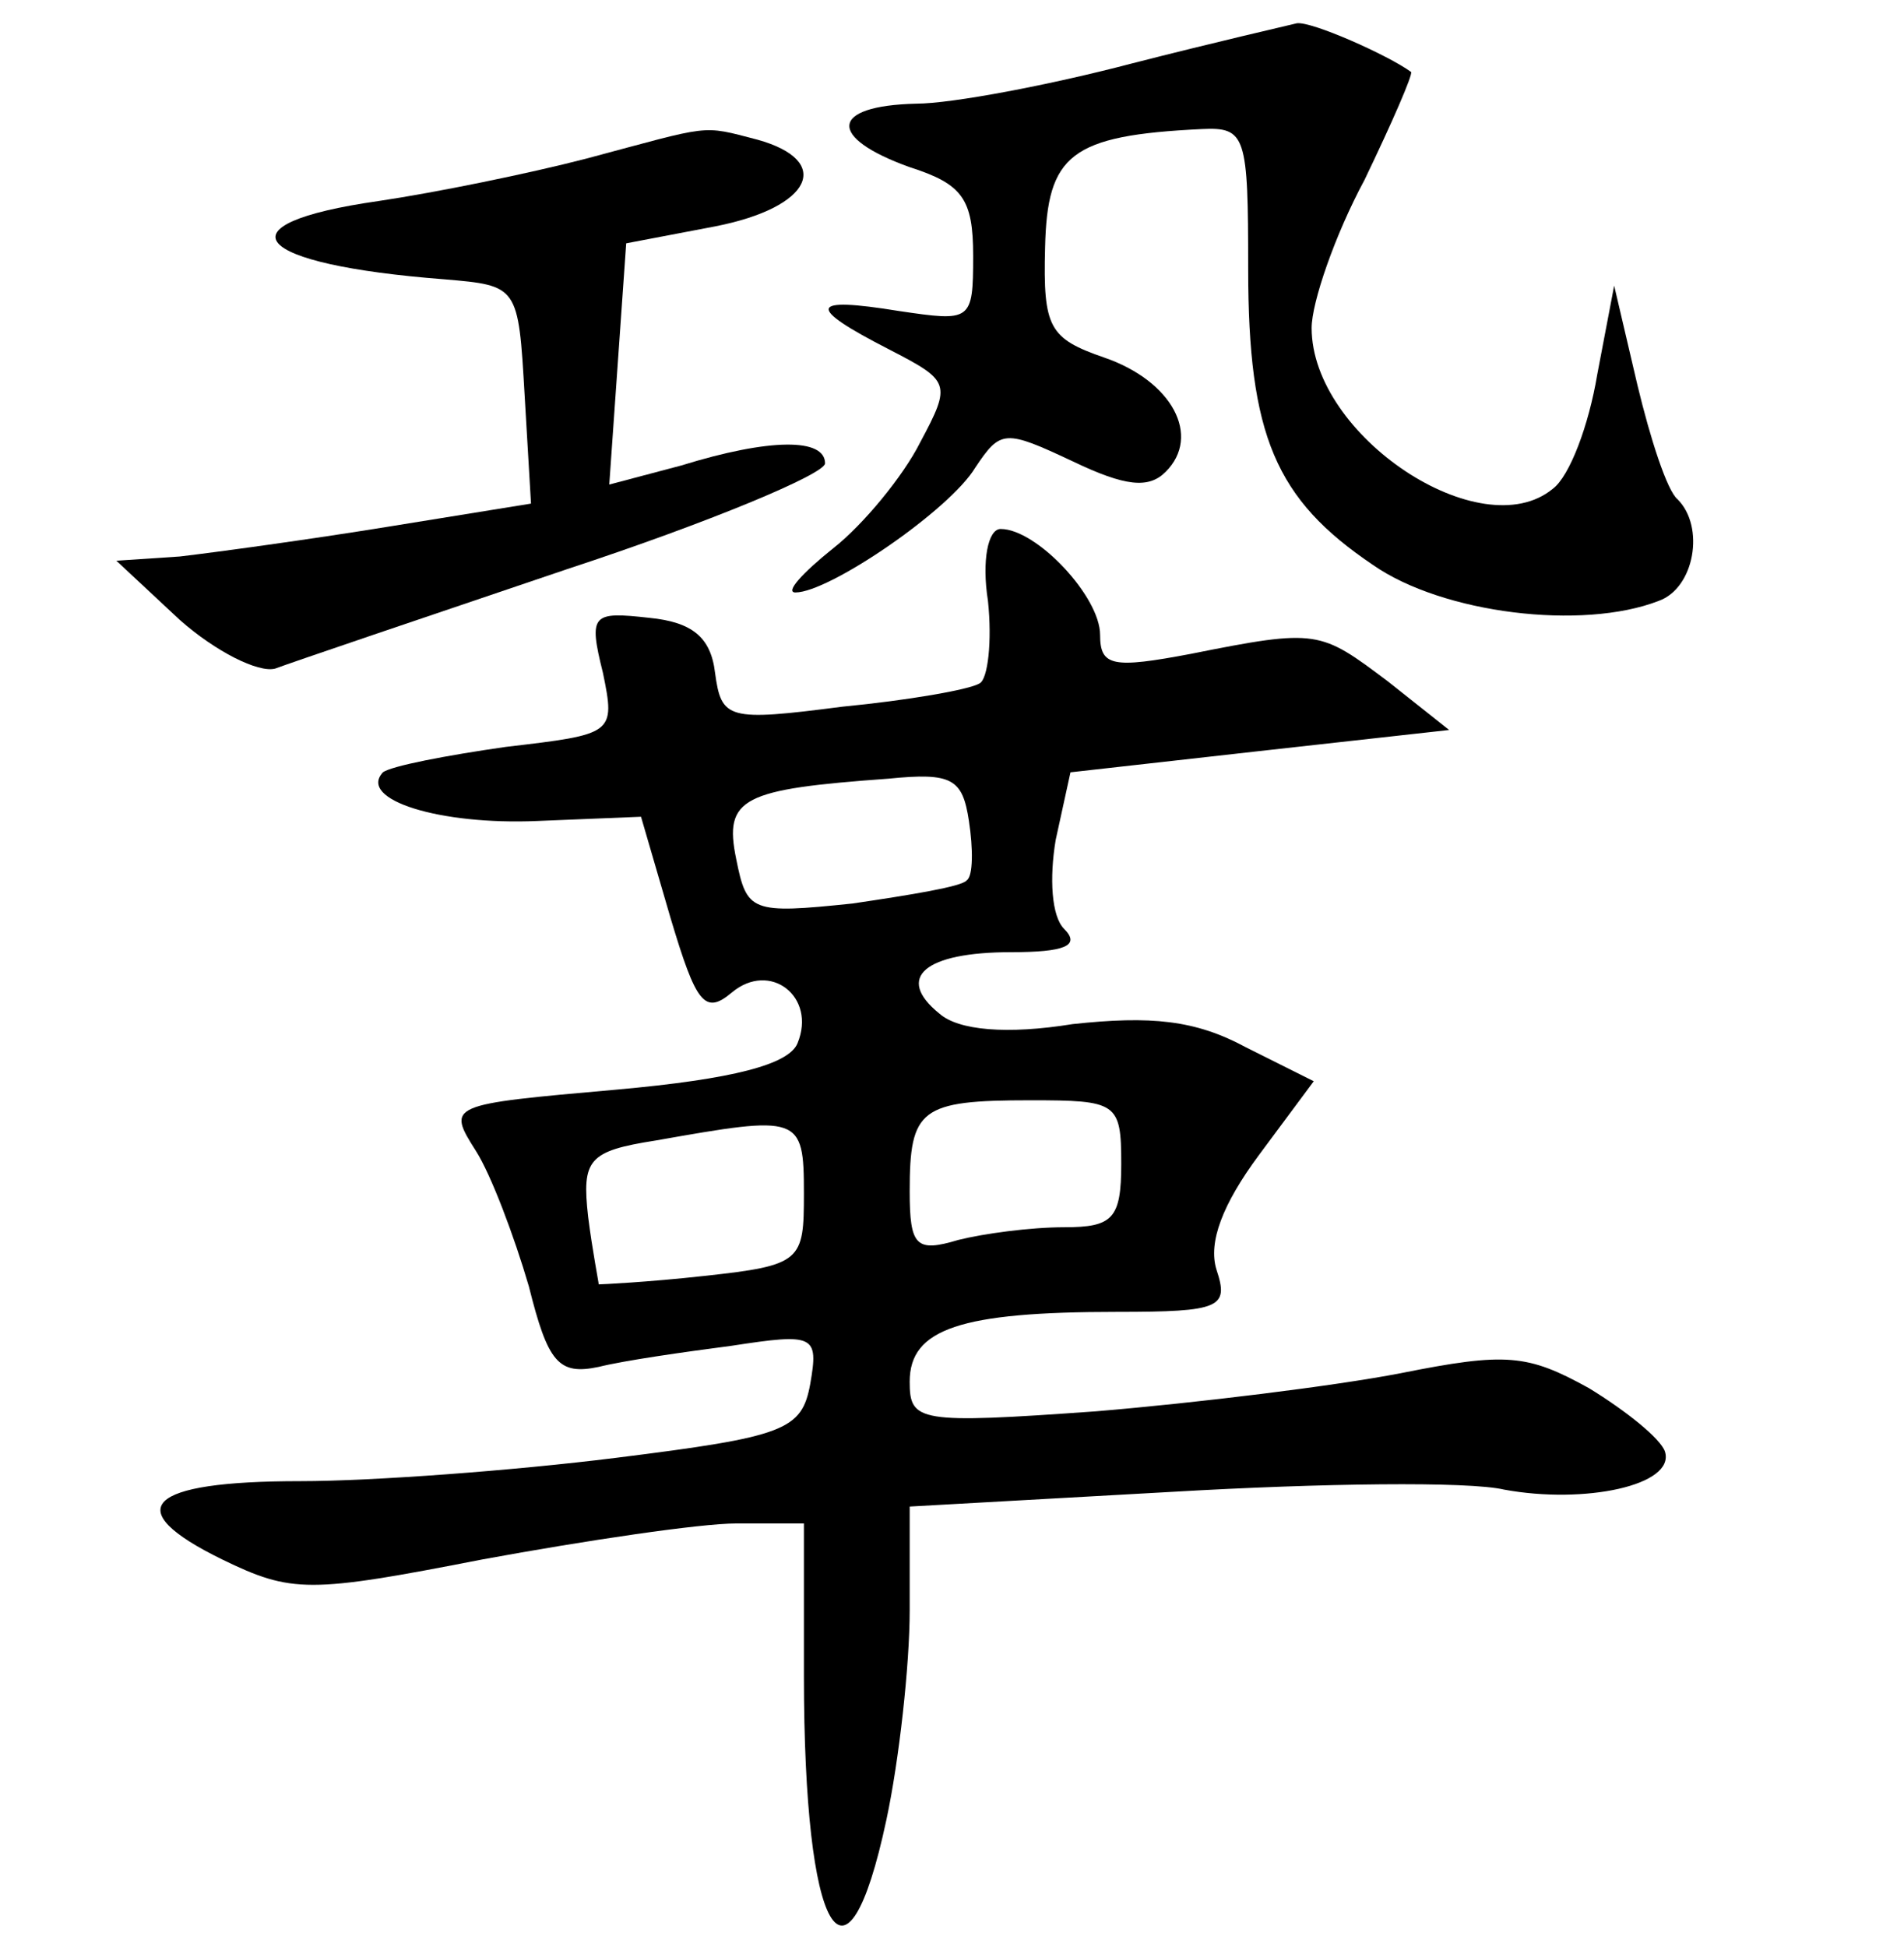 <?xml version="1.0" standalone="no"?>
<!DOCTYPE svg PUBLIC "-//W3C//DTD SVG 20010904//EN"
 "http://www.w3.org/TR/2001/REC-SVG-20010904/DTD/svg10.dtd">
<svg version="1.0" xmlns="http://www.w3.org/2000/svg"
 width="90pt" height="92pt" viewBox="0 0 90 92"
 preserveAspectRatio="xMidYMid meet">
<g transform="translate(0,92) scale(0.1,-0.1)"
fill="#000000" stroke="none">
<path d="M535 890 c-38 -10 -85 -19 -102 -19 -41 -1 -42 -16 -3 -30 25 -8 30
-15 30 -42 0 -31 -1 -31 -35 -26 -43 7 -44 2 -5 -18 29 -15 30 -16 15 -44 -8
-16 -27 -39 -41 -50 -15 -12 -23 -21 -18 -21 16 0 73 39 85 59 12 18 14 18 46
3 25 -12 36 -13 44 -5 17 17 3 43 -29 54 -26 9 -29 14 -28 52 1 44 12 53 74
56 21 1 22 -3 22 -66 0 -79 13 -109 59 -140 33 -23 99 -31 135 -17 17 6 22 35
9 48 -5 4 -13 29 -19 54 l-11 47 -8 -42 c-4 -24 -13 -48 -21 -54 -34 -28 -114
25 -114 76 0 12 11 44 25 70 13 27 23 50 22 51 -11 8 -47 24 -54 23 -4 -1 -39
-9 -78 -19z"/>
<path d="M277 845 c-27 -7 -71 -16 -98 -20 -77 -11 -60 -30 31 -37 35 -3 35
-3 38 -55 l3 -51 -68 -11 c-37 -6 -81 -12 -98 -14 l-30 -2 30 -28 c17 -15 37
-25 45 -23 8 3 70 24 138 47 67 22 122 45 122 50 0 12 -26 12 -68 -1 l-34 -9
4 57 4 57 42 8 c46 9 56 31 20 41 -27 7 -21 7 -81 -9z"/>
<path d="M467 636 c2 -19 0 -37 -4 -39 -5 -3 -34 -8 -65 -11 -54 -7 -57 -6
-60 16 -2 17 -11 24 -31 26 -27 3 -29 2 -22 -26 6 -29 5 -29 -46 -35 -28 -4
-54 -9 -58 -12 -12 -13 27 -25 73 -23 l49 2 14 -48 c12 -40 16 -46 29 -35 18
15 40 -2 31 -24 -4 -10 -30 -17 -86 -22 -79 -7 -80 -7 -66 -29 7 -11 18 -40
25 -64 9 -36 14 -42 33 -38 12 3 40 7 63 10 39 6 41 5 37 -18 -4 -22 -12 -25
-92 -35 -48 -6 -115 -11 -149 -11 -73 0 -86 -13 -37 -37 33 -16 41 -16 123 0
49 9 103 17 120 17 l32 0 0 -72 c0 -123 20 -157 39 -68 6 28 11 73 11 99 l0
49 125 7 c69 4 139 5 156 1 38 -7 81 2 76 18 -2 6 -18 19 -36 30 -29 16 -39
17 -89 7 -31 -6 -96 -14 -144 -18 -84 -6 -88 -5 -88 14 0 25 24 33 98 33 49 0
53 2 47 20 -4 13 3 31 20 54 l26 35 -32 16 c-24 13 -45 15 -82 11 -31 -5 -54
-3 -63 5 -21 17 -7 29 34 29 25 0 33 3 25 11 -6 6 -7 24 -4 42 l7 32 89 10 90
10 -29 23 c-32 24 -33 25 -93 13 -37 -7 -43 -6 -43 9 0 18 -30 50 -47 50 -6 0
-9 -15 -6 -34z m-10 -132 c-2 -3 -27 -7 -54 -11 -48 -5 -50 -4 -55 21 -6 29 3
33 72 38 30 3 35 0 38 -20 2 -13 2 -26 -1 -28z m73 -134 c0 -26 -4 -30 -27
-30 -16 0 -38 -3 -50 -6 -20 -6 -23 -3 -23 23 0 39 5 43 57 43 41 0 43 -1 43
-30z m-150 -14 c0 -32 -1 -34 -47 -39 -27 -3 -49 -4 -50 -4 0 1 -3 16 -5 32
-3 27 0 31 32 36 68 12 70 12 70 -25z"/>
</g>
</svg>
